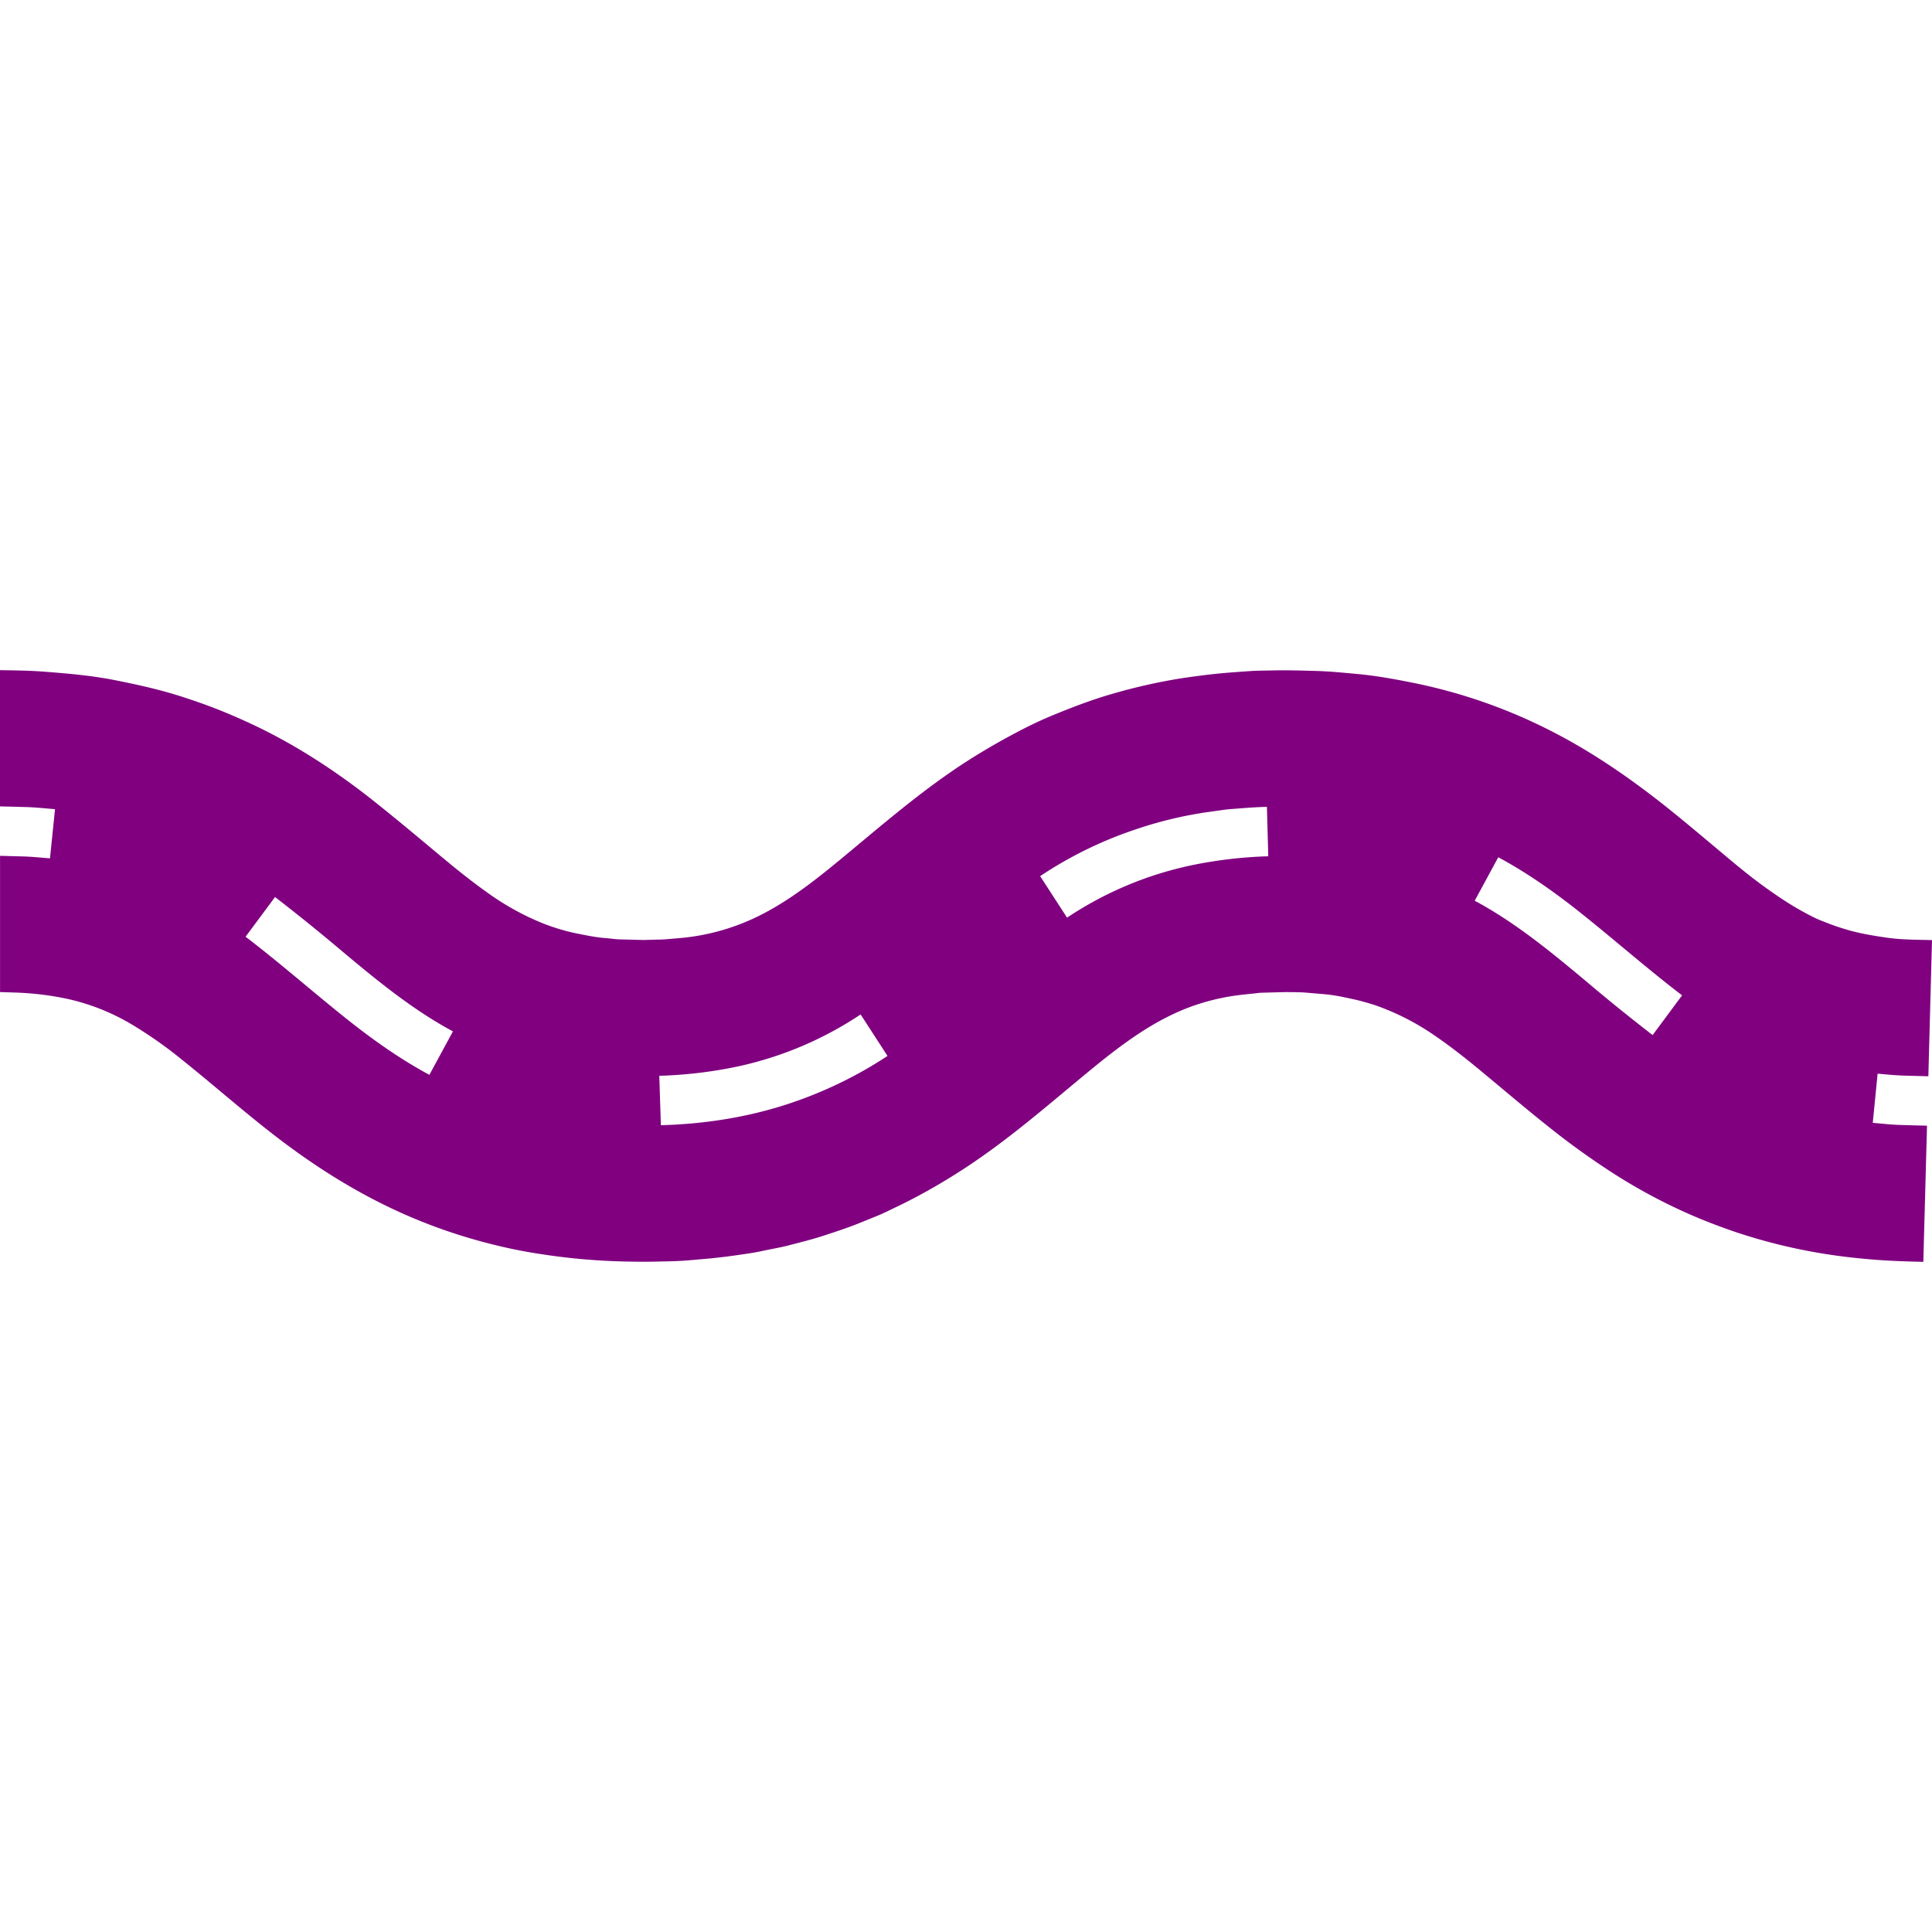 <svg xmlns="http://www.w3.org/2000/svg" id="Capa_1" x="0" y="0" version="1.1" xml:space="preserve" viewBox="0 0 502.9 502.9">
	<style>
		path { fill: purple; }
		@media (prefers-color-scheme: dark) {
		path { fill: wheat; }
		}
	</style>
	<path d="M0 209.9v-35.46c3.84.07 7.7.1 11.52.4 6.14.47 12.32 1 18.37 2.2 6.09 1.21 12.15 2.55 18.05 4.5 3.05 1 6.07 2.05 9.05 3.24 3 1.2 5.93 2.48 8.85 3.85 11.4 5.37 22.13 12.43 31.97 20.29 4.96 3.96 9.83 8.01 14.7 12.08 4.56 3.82 9.14 7.64 14 11.09a68.88 68.88 0 0015.03 8.35c2.88 1.11 5.86 2 8.88 2.6 2.39.47 4.8.98 7.23 1.15 1.22.09 2.43.3 3.65.33l6.9.18c-.44 0 1.26.02-.94 0 1.46-.06 2.93-.1 4.4-.13 1.6-.03 3.19-.22 4.78-.34a57.59 57.59 0 0015.54-3.42c10.52-3.88 19.34-10.93 27.87-18 9.08-7.53 18.02-15.22 27.74-21.92 5.24-3.62 10.7-6.87 16.32-9.87 3.18-1.7 6.46-3.32 9.8-4.7 5.1-2.1 10.25-4.1 15.55-5.63a146.06 146.06 0 0118.83-4.22c4.08-.6 8.14-1.1 12.25-1.42 1.8-.13 3.61-.27 5.42-.39 1.7-.11 3.41-.09 5.11-.14 3.92-.1 7.82.02 11.74.13 3.5.1 7 .45 10.49.77 5.25.48 10.46 1.44 15.62 2.5a139.13 139.13 0 0135.02 12.35c10.34 5.27 19.93 11.84 29.04 19 4.61 3.65 9.1 7.43 13.6 11.2 4.38 3.67 8.75 7.41 13.4 10.72 2.25 1.6 4.51 3.16 6.87 4.58a77.4 77.4 0 003.42 1.95c1.29.69 2.66 1.4 4.02 1.93 1.45.56 2.86 1.14 4.34 1.62 1.16.38 2.3.73 3.48 1.05 2.94.78 5.9 1.27 8.92 1.71 3.98.61 8.05.57 12.07.68l-.95 35.44-6.06-.16c-2.39-.06-4.77-.31-7.15-.51l-1.26 12.8c2.48.21 4.98.5 7.47.56l6.65.18-.96 35.44c-4.15-.1-8.27-.22-12.4-.54-6.12-.47-12.19-1.23-18.2-2.41a144.5 144.5 0 01-18-4.72 170.04 170.04 0 01-9.08-3.37 144.18 144.18 0 01-25.16-13.4 202.76 202.76 0 01-15.3-11.2c-4.95-3.94-9.77-8.02-14.63-12.07-4.55-3.8-9.14-7.56-14.03-10.92a65.03 65.03 0 00-15.27-7.96c-1.43-.5-2.86-.9-4.32-1.3-1.52-.41-3.05-.7-4.58-1.03-2.03-.44-4.15-.71-6.23-.86l-3.37-.29c-1.83-.17-3.71-.1-5.56-.16l.94-.01-4.28.11-2.8.08c-.67.01-1.34.14-2 .2-2.2.22-4.4.44-6.59.82-2.84.5-5.66 1.2-8.4 2.12-10.6 3.55-19.52 10.38-28.05 17.4-9.07 7.47-17.93 15.2-27.55 21.97-5.48 3.87-11.2 7.4-17.12 10.56-1.9 1.01-3.82 1.98-5.77 2.9-1.4.66-2.78 1.38-4.2 1.96-1.77.73-3.53 1.44-5.3 2.15-2.97 1.19-6 2.17-9.04 3.17-3.05 1-6.19 1.75-9.3 2.57-1.55.4-3.15.69-4.72 1-1.58.32-3.15.68-4.74.93-4.3.67-8.62 1.26-12.97 1.61-1.83.15-3.66.34-5.5.44-1.9.1-3.8.12-5.7.17-3 .08-5.97.06-8.97-.02a163.5 163.5 0 01-21.57-1.91c-6.4-.94-12.77-2.41-18.97-4.25a138.88 138.88 0 01-17.24-6.39c-10.86-4.85-21-11.1-30.5-18.2-9.19-6.86-17.72-14.5-26.66-21.65a110.8 110.8 0 00-13.65-9.56 56.83 56.83 0 00-15.59-6.23 74.63 74.63 0 00-10.86-1.62c-2.47-.2-4.93-.22-7.4-.32v-35.46l5.93.16c2.36.06 4.72.31 7.07.5l1.31-12.8c-2.58-.21-5.16-.49-7.75-.56L0 209.9zm383.87 24.56c10.54 5.65 19.81 13.29 28.95 20.93a492.15 492.15 0 0017.36 14.04l7.67-10.34c-8.94-6.82-17.37-14.26-26.16-21.27-6.82-5.45-13.99-10.53-21.69-14.68l-6.13 11.32zm-106.11 4.4a92.81 92.81 0 0132.6-13.67 114.67 114.67 0 0119.77-2.3l-.35-12.87c-2.26.06-4.5.2-6.76.38-1.54.13-3.08.2-4.6.42l-4.63.65a104.2 104.2 0 00-18.5 4.53 104.3 104.3 0 00-24.54 12.06l7 10.8zm-105.73 54.03c11.36-.3 22.73-2.07 33.52-5.67 8.98-2.99 17.57-7.14 25.47-12.36l-7-10.8a92.82 92.82 0 01-32.6 13.67 114.3 114.3 0 01-19.81 2.3l.42 12.87zM63.92 243.83c8.94 6.82 17.37 14.26 26.16 21.27 6.83 5.45 13.99 10.54 21.69 14.68l6.13-11.31c-10.54-5.66-19.81-13.3-28.94-20.94a487.73 487.73 0 00-17.37-14.03l-7.67 10.33z" />
</svg>
